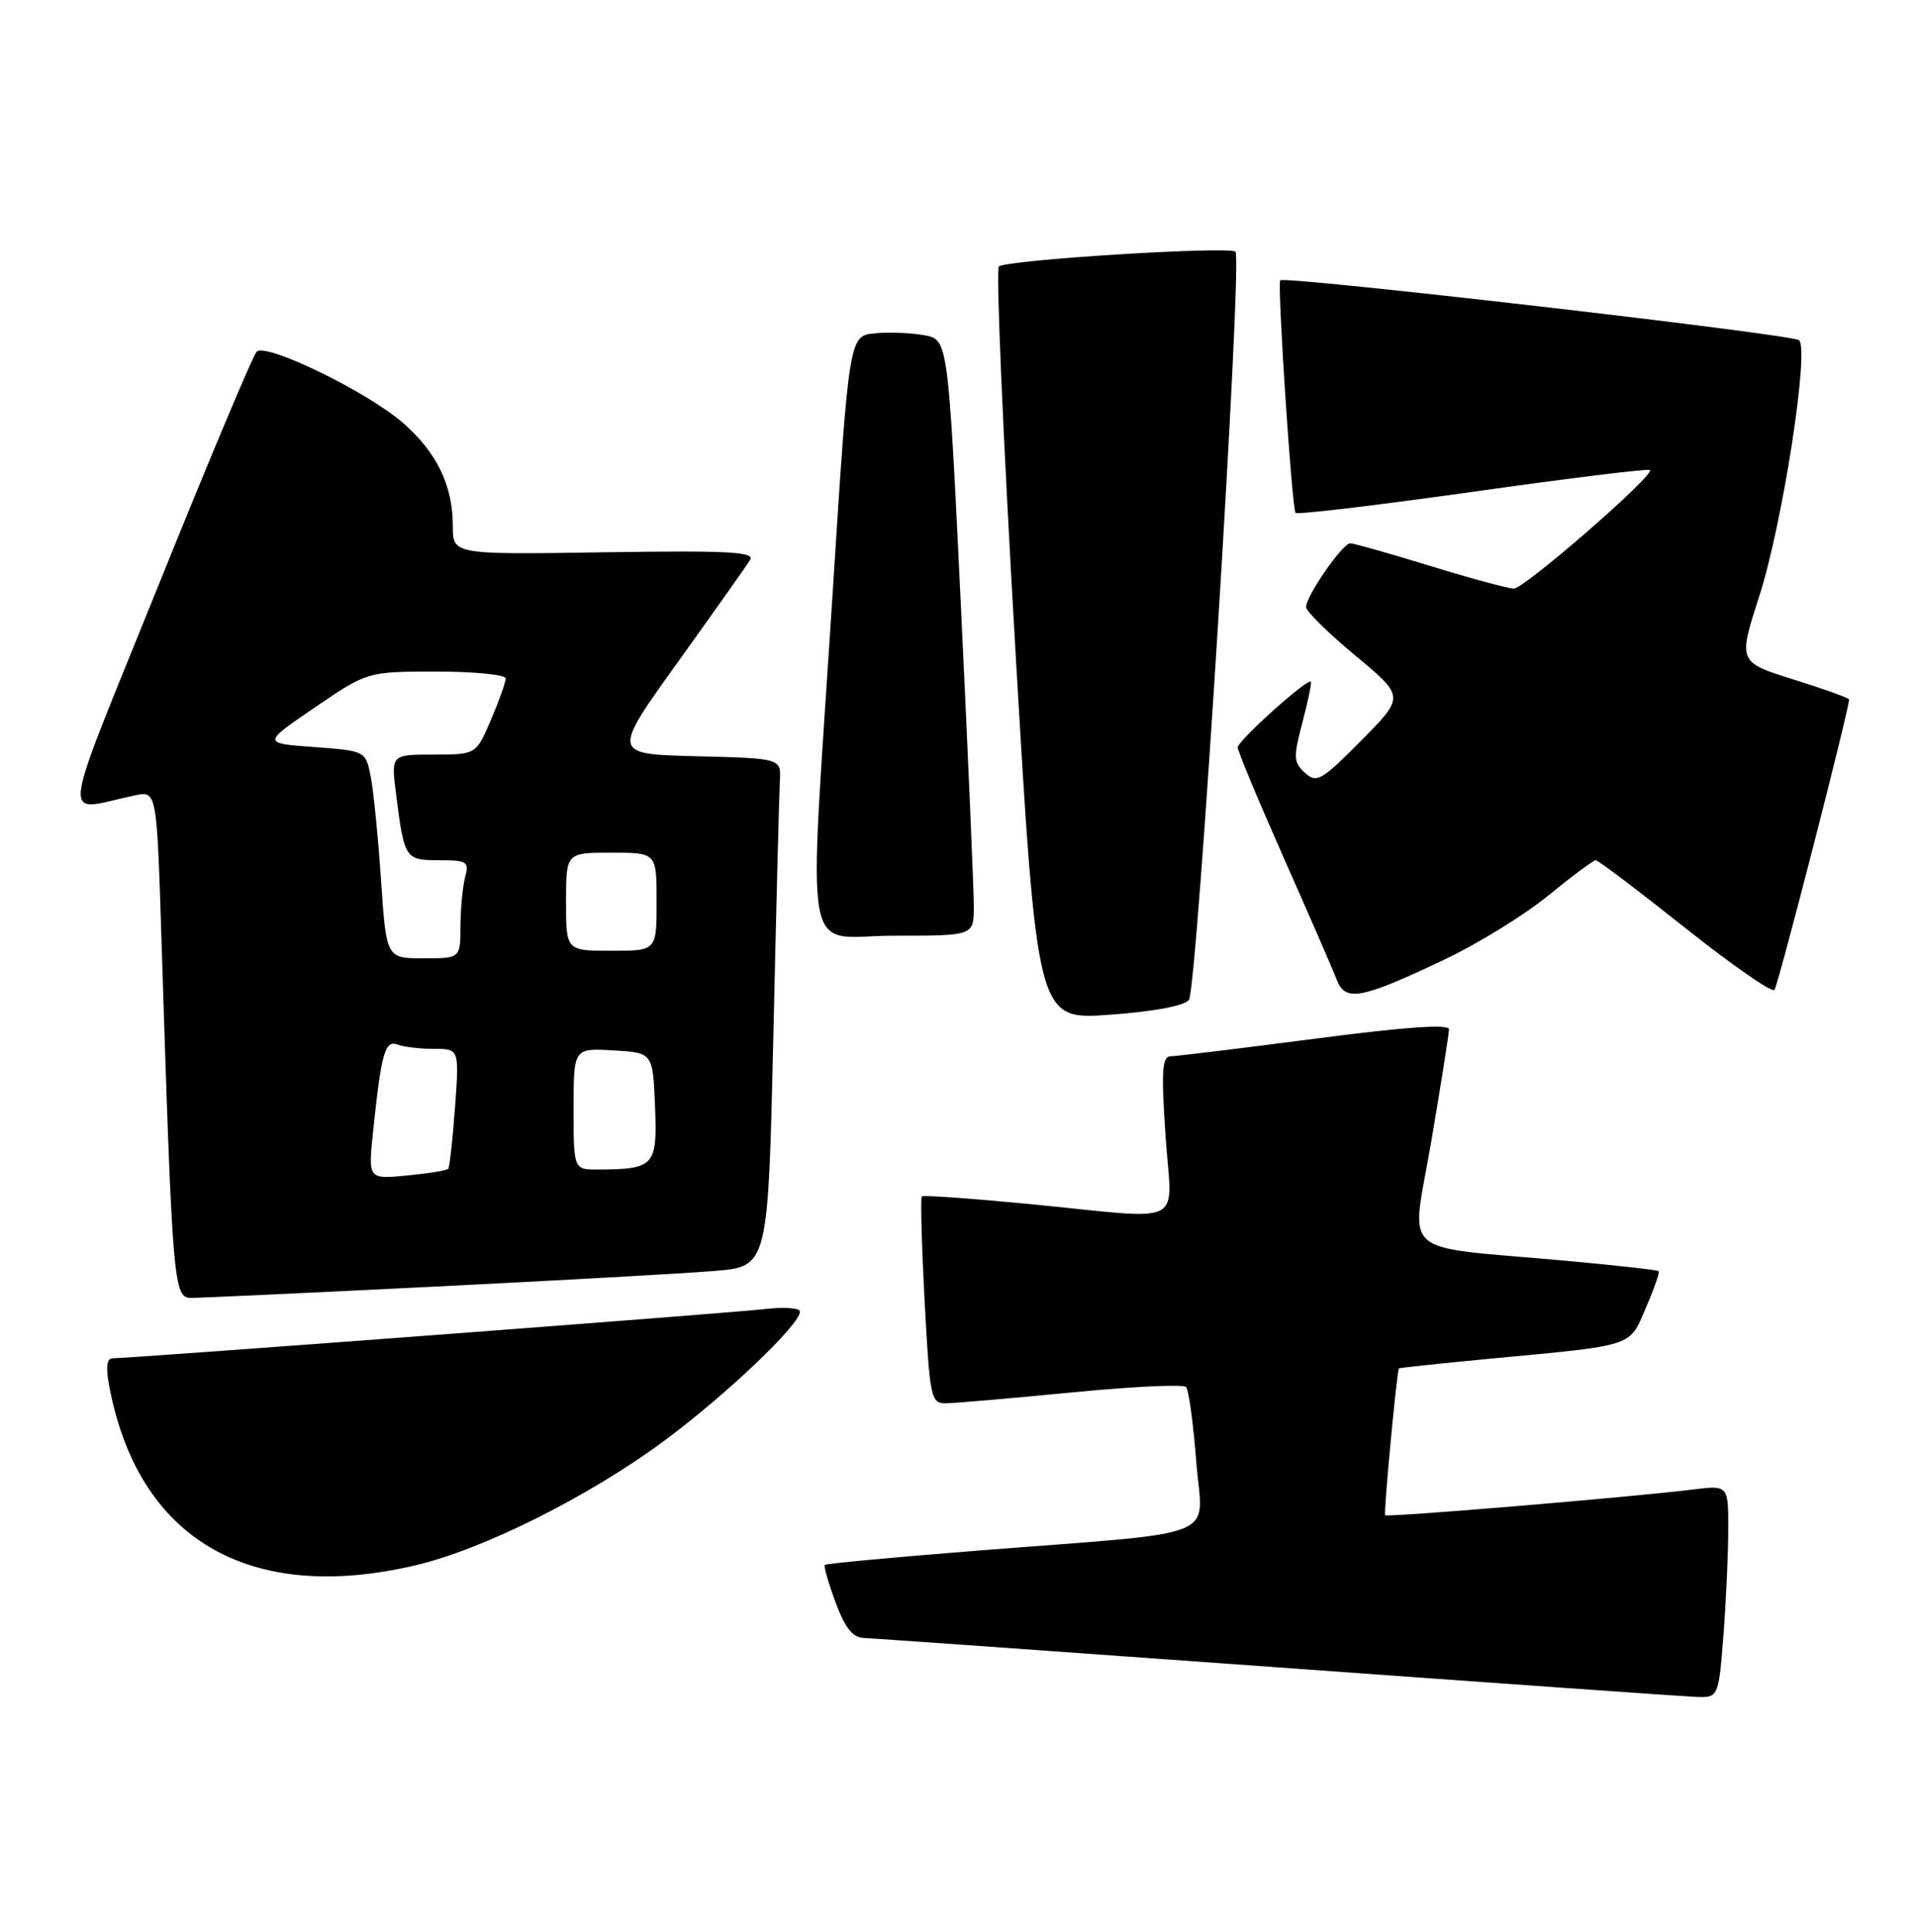 <?xml version="1.0" encoding="UTF-8" standalone="no"?>
<!DOCTYPE svg PUBLIC "-//W3C//DTD SVG 1.1//EN" "http://www.w3.org/Graphics/SVG/1.1/DTD/svg11.dtd" >
<svg xmlns="http://www.w3.org/2000/svg" xmlns:xlink="http://www.w3.org/1999/xlink" version="1.1" viewBox="0 0 254 256">
 <g >
 <path fill="currentColor"
d=" M 228.35 216.75 C 228.70 212.21 228.99 205.87 228.99 202.66 C 229.00 196.81 229.00 196.81 224.25 197.40 C 215.98 198.42 183.77 201.11 183.53 200.80 C 183.31 200.51 185.08 181.66 185.36 181.34 C 185.44 181.26 190.90 180.68 197.50 180.05 C 216.76 178.24 215.84 178.54 218.08 173.30 C 219.17 170.78 219.93 168.60 219.78 168.45 C 219.62 168.30 214.10 167.68 207.50 167.08 C 184.81 165.01 186.98 166.93 189.65 151.21 C 190.93 143.67 191.98 137.01 191.99 136.41 C 192.00 135.68 186.25 136.08 174.25 137.65 C 164.49 138.92 155.88 139.97 155.11 139.98 C 153.98 140.00 153.85 141.88 154.43 150.50 C 155.26 162.81 157.60 161.63 136.50 159.57 C 128.80 158.83 122.34 158.36 122.14 158.55 C 121.95 158.73 122.12 164.98 122.51 172.44 C 123.21 185.39 123.34 186.00 125.37 185.97 C 126.54 185.95 134.03 185.30 142.00 184.53 C 149.97 183.75 156.79 183.42 157.15 183.81 C 157.51 184.19 158.11 188.62 158.50 193.67 C 159.31 204.26 162.77 202.87 129.05 205.53 C 118.35 206.38 109.46 207.21 109.29 207.38 C 109.12 207.55 109.76 209.78 110.71 212.34 C 111.96 215.73 112.98 217.02 114.47 217.07 C 115.58 217.11 140.12 218.85 169.00 220.94 C 197.88 223.03 222.90 224.80 224.60 224.87 C 227.70 225.00 227.70 225.00 228.35 216.75 Z  M 55.00 207.45 C 63.99 205.35 78.08 198.30 88.02 190.93 C 96.22 184.85 106.00 175.54 106.00 173.81 C 106.00 173.33 103.86 173.18 101.25 173.49 C 96.81 174.01 17.40 180.00 14.91 180.00 C 14.15 180.00 14.00 181.19 14.47 183.67 C 18.27 203.97 32.99 212.60 55.00 207.45 Z  M 57.48 170.51 C 73.99 169.69 90.71 168.76 94.64 168.43 C 101.77 167.85 101.77 167.85 102.47 137.18 C 102.85 120.30 103.24 105.15 103.33 103.50 C 103.50 100.50 103.50 100.50 92.28 100.22 C 81.06 99.94 81.06 99.94 89.83 87.72 C 94.65 81.00 98.96 74.91 99.40 74.19 C 100.04 73.13 96.45 72.94 80.09 73.19 C 60.00 73.50 60.00 73.50 60.00 69.72 C 60.00 64.36 57.90 60.00 53.45 56.09 C 48.74 51.95 35.23 45.37 34.00 46.61 C 33.52 47.10 27.70 60.94 21.08 77.37 C 7.62 110.75 8.00 107.46 17.89 105.40 C 20.77 104.80 20.77 104.80 21.40 124.65 C 22.85 170.42 22.98 172.00 25.34 172.00 C 26.51 172.00 40.97 171.33 57.48 170.51 Z  M 157.53 132.51 C 158.63 131.13 164.65 34.32 163.70 33.36 C 162.92 32.59 133.23 34.44 132.34 35.32 C 131.95 35.72 132.92 58.35 134.51 85.60 C 137.40 135.16 137.40 135.16 146.95 134.48 C 152.84 134.06 156.90 133.31 157.53 132.51 Z  M 191.50 127.11 C 195.90 125.01 202.06 121.21 205.18 118.65 C 208.31 116.09 211.12 114.00 211.43 114.00 C 211.75 114.00 217.06 118.02 223.25 122.94 C 229.44 127.86 234.77 131.57 235.11 131.19 C 235.59 130.65 245.00 94.03 245.00 92.69 C 245.00 92.51 241.69 91.31 237.65 90.05 C 230.29 87.74 230.29 87.74 233.10 79.01 C 236.17 69.48 239.77 46.30 238.37 45.08 C 237.47 44.30 170.07 36.52 169.63 37.15 C 169.22 37.73 171.18 67.46 171.66 67.97 C 171.90 68.22 182.48 66.96 195.17 65.17 C 207.86 63.38 218.41 62.08 218.62 62.29 C 219.28 62.94 201.99 78.00 200.58 78.00 C 199.85 78.00 194.86 76.65 189.50 75.00 C 184.14 73.35 179.38 72.00 178.91 72.00 C 177.87 72.00 172.98 79.09 173.06 80.48 C 173.09 81.04 176.04 83.94 179.62 86.91 C 186.12 92.32 186.12 92.32 180.36 98.14 C 175.09 103.46 174.46 103.82 172.91 102.42 C 171.38 101.03 171.35 100.37 172.57 95.74 C 173.32 92.91 173.81 90.48 173.68 90.34 C 173.21 89.88 164.00 98.16 164.00 99.05 C 164.00 99.54 166.75 106.14 170.11 113.72 C 173.47 121.30 176.63 128.56 177.12 129.85 C 178.26 132.81 180.36 132.41 191.50 127.11 Z  M 129.03 120.25 C 129.04 118.19 128.28 100.42 127.34 80.76 C 125.62 45.02 125.62 45.02 122.49 44.43 C 120.77 44.11 117.82 43.99 115.93 44.17 C 112.50 44.50 112.50 44.50 110.33 78.50 C 107.08 129.34 106.12 124.00 118.50 124.00 C 129.00 124.00 129.00 124.00 129.03 120.25 Z  M 49.44 149.89 C 50.52 139.54 51.01 137.79 52.68 138.43 C 53.49 138.74 55.67 139.00 57.50 139.00 C 60.85 139.00 60.85 139.00 60.29 146.75 C 59.98 151.01 59.57 154.68 59.39 154.89 C 59.20 155.11 56.73 155.51 53.91 155.78 C 48.77 156.28 48.77 156.28 49.44 149.89 Z  M 76.00 146.95 C 76.00 138.90 76.00 138.90 81.25 139.20 C 86.50 139.50 86.50 139.50 86.79 146.62 C 87.11 154.51 86.72 154.95 79.25 154.99 C 76.00 155.00 76.00 155.00 76.00 146.95 Z  M 50.48 116.55 C 50.09 110.80 49.47 104.62 49.10 102.80 C 48.43 99.52 48.39 99.50 41.59 99.00 C 34.76 98.50 34.76 98.50 41.72 93.75 C 48.69 89.00 48.69 89.00 57.84 89.00 C 62.88 89.00 67.00 89.41 67.00 89.92 C 67.00 90.42 66.12 92.90 65.04 95.42 C 63.07 100.00 63.07 100.00 57.44 100.00 C 51.81 100.00 51.81 100.00 52.48 105.25 C 53.57 113.84 53.68 114.00 58.18 114.00 C 61.90 114.00 62.18 114.19 61.63 116.25 C 61.30 117.49 61.02 120.41 61.01 122.75 C 61.00 127.00 61.00 127.00 56.10 127.00 C 51.19 127.00 51.19 127.00 50.48 116.55 Z  M 75.00 119.50 C 75.00 113.00 75.00 113.00 81.00 113.00 C 87.00 113.00 87.00 113.00 87.00 119.50 C 87.00 126.00 87.00 126.00 81.00 126.00 C 75.00 126.00 75.00 126.00 75.00 119.50 Z "/>
</g>
</svg>